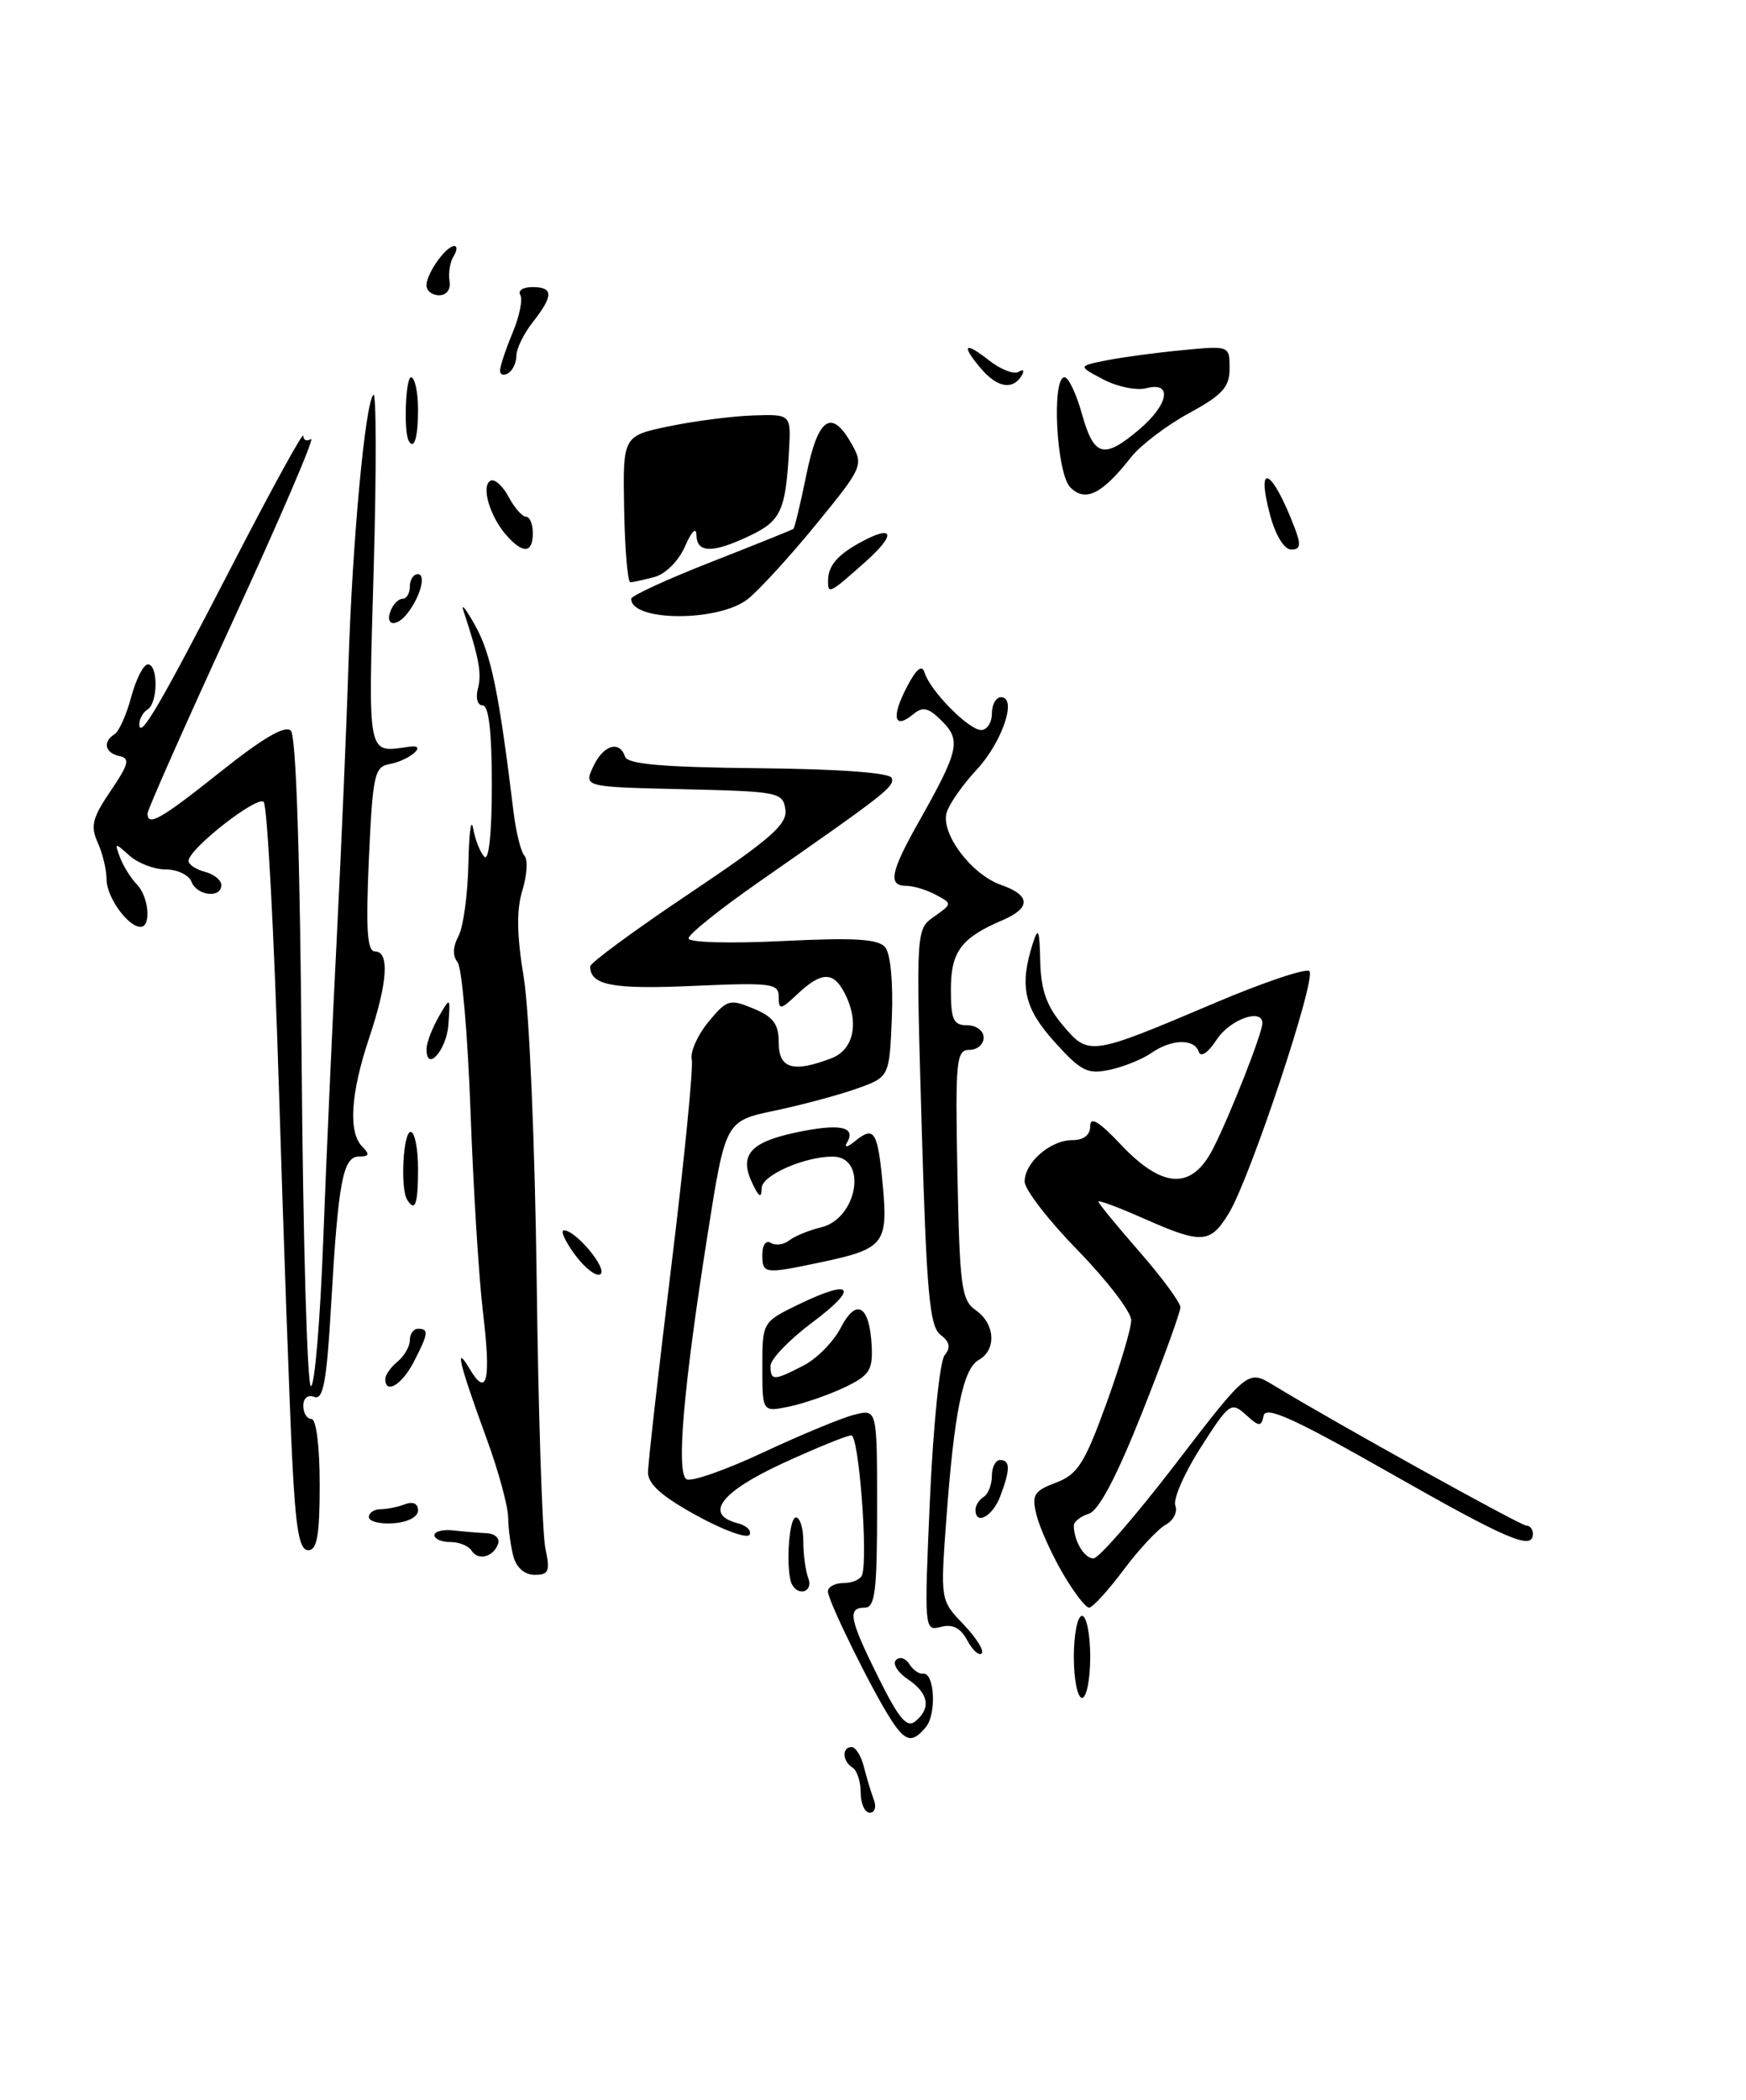 <?xml version="1.0" encoding="UTF-8" standalone="no"?>
<!DOCTYPE svg PUBLIC "-//W3C//DTD SVG 1.1//EN" "http://www.w3.org/Graphics/SVG/1.1/DTD/svg11.dtd" >
<svg xmlns="http://www.w3.org/2000/svg" xmlns:xlink="http://www.w3.org/1999/xlink" version="1.1" viewBox="0 0 213 256">
 <g >
 <path fill="currentColor"
d=" M 91.21 73.05 C 92.58 71.97 96.33 67.88 99.55 63.94 C 105.23 57.00 105.35 56.72 103.91 54.15 C 101.45 49.76 99.80 50.87 98.37 57.88 C 97.66 61.39 96.94 64.36 96.79 64.48 C 96.63 64.60 92.11 66.42 86.75 68.52 C 81.39 70.62 77.00 72.64 77.00 73.00 C 77.00 75.80 87.67 75.83 91.21 73.05 Z  M 79.86 70.34 C 81.20 69.98 82.81 68.36 83.57 66.60 C 84.38 64.75 84.94 64.20 84.96 65.25 C 85.01 67.45 86.95 67.47 91.50 65.30 C 95.26 63.51 95.84 62.24 96.25 55.00 C 96.50 50.50 96.50 50.50 91.89 50.65 C 89.36 50.73 84.74 51.33 81.63 51.97 C 75.98 53.15 75.98 53.15 76.14 62.07 C 76.23 66.98 76.57 70.99 76.90 70.99 C 77.23 70.98 78.56 70.69 79.86 70.34 Z  M 105.00 218.56 C 105.00 217.22 104.55 215.84 104.00 215.50 C 102.76 214.73 102.68 213.00 103.89 213.00 C 104.38 213.00 105.06 214.08 105.39 215.41 C 105.72 216.73 106.27 218.53 106.60 219.41 C 106.94 220.28 106.72 221.00 106.11 221.00 C 105.50 221.00 105.00 219.90 105.00 218.56 Z  M 108.76 209.75 C 106.46 206.25 101.00 195.18 101.00 194.03 C 101.00 193.46 101.86 193.00 102.92 193.00 C 103.97 193.00 104.98 192.56 105.17 192.02 C 105.91 189.83 104.77 175.00 103.86 175.00 C 103.31 175.00 99.52 176.55 95.43 178.43 C 87.89 181.92 85.86 184.63 89.99 185.71 C 91.08 185.99 91.73 186.63 91.43 187.12 C 91.12 187.61 88.21 186.55 84.95 184.75 C 80.74 182.44 79.03 180.92 79.05 179.50 C 79.06 178.40 80.35 167.00 81.92 154.17 C 83.49 141.33 84.60 130.08 84.39 129.17 C 84.18 128.25 85.10 126.19 86.42 124.59 C 88.68 121.86 89.01 121.76 91.91 122.96 C 94.35 123.97 95.00 124.85 95.00 127.12 C 95.00 130.29 96.75 130.81 101.43 129.02 C 104.22 127.96 104.88 124.51 102.96 120.93 C 101.62 118.43 100.17 118.49 97.31 121.17 C 95.22 123.14 95.00 123.18 95.00 121.54 C 95.00 119.89 94.13 119.78 84.53 120.20 C 74.72 120.64 72.00 120.12 72.00 117.82 C 72.00 117.39 77.43 113.40 84.06 108.96 C 94.02 102.29 96.07 100.50 95.81 98.69 C 95.51 96.59 94.99 96.49 83.36 96.22 C 71.22 95.94 71.22 95.94 72.36 93.48 C 73.58 90.84 75.57 90.21 76.25 92.25 C 76.56 93.17 80.85 93.54 92.55 93.66 C 102.50 93.76 108.57 94.21 108.79 94.86 C 109.14 95.91 108.05 96.75 92.62 107.50 C 87.88 110.80 84.00 113.90 84.00 114.40 C 84.00 114.91 88.93 115.05 95.45 114.73 C 104.27 114.30 107.15 114.47 107.99 115.49 C 108.64 116.27 108.97 119.82 108.80 124.06 C 108.50 131.31 108.50 131.31 104.50 132.73 C 102.30 133.51 97.80 134.72 94.50 135.41 C 88.50 136.67 88.50 136.67 86.31 150.58 C 83.36 169.26 82.48 179.56 83.75 180.35 C 84.31 180.69 88.54 179.22 93.14 177.06 C 97.74 174.91 102.74 172.84 104.25 172.47 C 107.00 171.78 107.00 171.78 107.00 183.89 C 107.00 193.99 106.75 196.00 105.50 196.00 C 103.34 196.00 103.61 197.39 107.18 204.56 C 109.68 209.58 110.64 210.71 111.68 209.85 C 113.62 208.24 113.29 206.44 110.75 204.73 C 109.51 203.90 108.86 202.84 109.30 202.39 C 109.75 201.93 110.47 202.15 110.92 202.86 C 111.36 203.58 112.12 204.12 112.61 204.05 C 114.01 203.87 114.28 208.96 112.95 210.56 C 111.31 212.54 110.48 212.37 108.76 209.75 Z  M 131.00 202.00 C 131.00 199.25 131.45 197.00 132.00 197.00 C 132.55 197.00 133.00 199.25 133.00 202.00 C 133.00 204.75 132.55 207.00 132.00 207.00 C 131.45 207.00 131.00 204.75 131.00 202.00 Z  M 118.00 199.99 C 117.18 198.47 116.21 197.97 114.78 198.35 C 112.75 198.88 112.74 198.70 113.45 182.69 C 113.85 173.79 114.65 165.92 115.24 165.22 C 116.01 164.29 115.87 163.60 114.72 162.72 C 113.40 161.70 113.03 157.60 112.44 137.40 C 111.74 113.30 111.74 113.30 113.97 111.74 C 116.18 110.18 116.18 110.17 114.16 109.09 C 113.05 108.49 111.43 108.00 110.57 108.00 C 108.30 108.00 108.62 106.34 112.06 100.24 C 116.98 91.52 117.27 90.27 114.92 87.92 C 113.27 86.27 112.58 86.10 111.41 87.08 C 109.09 89.00 108.70 87.47 110.59 83.84 C 111.77 81.55 112.47 80.97 112.79 82.00 C 113.47 84.23 118.18 89.00 119.69 89.00 C 120.41 89.00 121.00 88.10 121.00 87.00 C 121.00 85.90 121.51 85.00 122.12 85.00 C 124.13 85.00 122.26 90.51 119.11 93.88 C 117.46 95.65 115.83 97.96 115.50 99.02 C 114.69 101.55 118.49 106.63 122.16 107.90 C 125.75 109.16 125.78 110.71 122.25 112.21 C 117.25 114.35 116.00 116.03 116.00 120.65 C 116.00 124.33 116.31 125.00 118.00 125.00 C 119.11 125.00 120.00 125.67 120.00 126.50 C 120.00 127.33 119.21 128.00 118.25 128.00 C 116.65 128.00 116.53 129.27 116.80 143.19 C 117.08 156.92 117.29 158.52 119.05 159.75 C 121.41 161.40 121.59 164.57 119.40 165.80 C 117.48 166.87 116.40 172.18 115.44 185.30 C 114.72 195.10 114.72 195.10 117.54 198.04 C 119.09 199.66 120.09 201.25 119.76 201.58 C 119.43 201.90 118.64 201.19 118.00 199.99 Z  M 129.61 191.75 C 128.25 189.41 126.83 186.24 126.45 184.71 C 125.84 182.25 126.12 181.78 128.82 180.76 C 131.45 179.77 132.30 178.45 134.94 171.20 C 136.62 166.58 138.00 161.97 138.00 160.96 C 138.00 159.95 135.07 156.13 131.50 152.46 C 127.92 148.80 125.00 145.02 125.00 144.06 C 125.00 141.72 128.14 139.00 130.83 139.00 C 132.21 139.00 133.00 138.38 133.00 137.29 C 133.00 136.08 134.07 136.72 136.69 139.50 C 141.83 144.95 145.39 145.12 147.99 140.03 C 150.08 135.93 154.00 125.96 154.00 124.75 C 154.00 122.87 150.05 124.28 148.44 126.73 C 147.39 128.34 146.49 128.96 146.24 128.23 C 145.70 126.60 142.92 126.67 140.47 128.37 C 139.39 129.13 137.11 130.05 135.41 130.42 C 132.68 131.01 131.89 130.62 128.66 127.04 C 124.92 122.90 124.33 120.23 126.00 115.00 C 126.66 112.95 126.82 113.34 126.90 117.17 C 126.98 120.67 127.66 122.64 129.65 124.99 C 132.82 128.76 132.98 128.74 148.22 122.27 C 154.16 119.75 159.34 118.01 159.74 118.40 C 160.62 119.29 152.52 143.62 149.92 147.90 C 147.64 151.64 146.64 151.70 139.53 148.56 C 136.49 147.21 134.00 146.28 134.00 146.50 C 134.00 146.71 136.25 149.45 139.00 152.60 C 141.75 155.74 144.00 158.80 144.00 159.39 C 144.00 159.98 141.90 165.76 139.33 172.22 C 136.22 180.04 134.05 184.17 132.83 184.55 C 131.82 184.87 131.00 185.52 131.00 185.99 C 131.00 187.85 132.28 190.00 133.39 190.00 C 134.04 190.00 138.54 184.82 143.40 178.49 C 152.23 166.98 152.23 166.98 155.37 168.89 C 162.78 173.40 185.50 186.00 186.21 186.00 C 186.65 186.00 187.00 186.45 187.00 187.00 C 187.00 189.06 183.99 187.78 169.44 179.51 C 157.93 172.97 154.42 171.38 154.16 172.58 C 153.86 173.98 153.62 173.97 151.97 172.47 C 150.20 170.87 149.94 171.05 146.48 176.47 C 144.48 179.59 143.09 182.78 143.38 183.56 C 143.68 184.33 143.15 185.38 142.21 185.89 C 141.27 186.40 138.95 188.88 137.06 191.41 C 135.17 193.93 133.28 196.00 132.86 196.00 C 132.43 196.00 130.97 194.09 129.61 191.75 Z  M 96.66 193.25 C 95.82 191.88 96.18 185.00 97.10 185.00 C 97.59 185.00 98.00 186.31 98.00 187.92 C 98.00 189.52 98.27 191.55 98.61 192.42 C 99.21 193.98 97.54 194.69 96.66 193.25 Z  M 62.63 189.75 C 62.30 188.51 62.01 186.38 61.99 185.00 C 61.97 183.62 60.81 179.35 59.40 175.50 C 56.01 166.22 55.40 163.70 57.29 166.89 C 59.42 170.46 59.92 168.33 58.92 159.99 C 58.42 155.87 57.74 144.85 57.40 135.50 C 57.06 126.15 56.35 117.97 55.82 117.31 C 55.20 116.55 55.24 115.42 55.93 114.13 C 56.52 113.03 57.06 109.06 57.14 105.32 C 57.21 101.57 57.47 99.62 57.72 101.00 C 57.97 102.38 58.58 103.93 59.08 104.45 C 59.64 105.03 60.00 101.59 60.00 95.70 C 60.00 89.22 59.63 86.00 58.88 86.00 C 58.25 86.00 58.00 85.11 58.30 83.96 C 58.79 82.09 58.44 80.22 56.55 74.50 C 56.18 73.40 56.84 74.23 58.01 76.34 C 59.92 79.79 60.88 84.47 62.65 99.00 C 62.95 101.47 63.55 103.87 63.98 104.33 C 64.41 104.79 64.30 106.68 63.73 108.54 C 62.99 110.94 63.04 114.01 63.90 119.21 C 64.57 123.26 65.26 139.60 65.47 156.00 C 65.67 172.22 66.15 186.96 66.53 188.75 C 67.13 191.56 66.96 192.00 65.23 192.00 C 64.00 192.00 63.00 191.13 62.63 189.75 Z  M 57.53 189.05 C 57.17 188.47 56.01 188.00 54.94 188.00 C 53.87 188.00 53.00 187.63 53.00 187.17 C 53.00 186.71 54.01 186.45 55.25 186.58 C 56.49 186.72 58.33 186.87 59.33 186.92 C 60.34 186.96 60.99 187.53 60.77 188.19 C 60.23 189.82 58.32 190.33 57.53 189.05 Z  M 35.64 177.75 C 35.33 171.56 34.60 151.21 34.02 132.53 C 33.44 113.85 32.60 98.20 32.17 97.77 C 31.36 96.96 23.00 103.52 23.00 104.96 C 23.00 105.40 23.90 106.00 25.00 106.29 C 26.10 106.58 27.00 107.30 27.00 107.91 C 27.00 109.55 24.02 109.22 23.36 107.50 C 23.05 106.68 21.63 106.00 20.22 106.00 C 18.81 106.00 16.82 105.24 15.79 104.31 C 14.01 102.70 13.95 102.71 14.65 104.56 C 15.06 105.63 15.98 107.09 16.69 107.82 C 18.15 109.29 18.48 113.00 17.15 113.00 C 15.61 113.00 13.00 109.37 13.00 107.22 C 13.00 106.05 12.51 104.02 11.92 102.72 C 11.01 100.72 11.27 99.70 13.50 96.42 C 15.71 93.17 15.89 92.45 14.58 92.18 C 12.81 91.81 12.49 90.43 13.97 89.52 C 14.51 89.19 15.43 87.13 16.01 84.96 C 16.60 82.78 17.51 81.00 18.04 81.00 C 19.31 81.00 19.28 85.71 18.00 86.50 C 17.45 86.84 17.00 87.64 17.00 88.28 C 17.00 90.29 19.53 85.96 28.40 68.78 C 33.13 59.62 37.00 52.57 37.00 53.12 C 37.00 53.67 37.42 53.86 37.94 53.53 C 38.46 53.21 34.19 63.16 28.44 75.65 C 22.70 88.13 18.00 98.71 18.00 99.17 C 18.00 100.82 19.62 99.89 26.98 94.03 C 32.05 89.99 34.79 88.39 35.48 89.08 C 36.13 89.73 36.61 104.54 36.80 129.55 C 36.97 151.25 37.48 169.00 37.93 169.00 C 38.39 169.00 39.06 161.01 39.43 151.25 C 39.80 141.49 40.55 124.72 41.10 114.00 C 41.64 103.28 42.28 88.42 42.51 81.00 C 42.98 66.04 44.55 49.11 45.55 48.13 C 45.91 47.78 45.93 57.29 45.59 69.25 C 44.92 92.78 44.71 91.75 50.00 91.03 C 52.26 90.73 49.91 92.73 47.50 93.16 C 45.68 93.49 45.46 94.51 45.00 104.76 C 44.62 113.36 44.79 116.00 45.75 116.00 C 47.55 116.00 47.29 119.82 45.02 126.59 C 42.76 133.36 42.47 138.07 44.20 139.80 C 45.13 140.73 45.05 141.00 43.81 141.00 C 41.83 141.00 41.26 144.02 40.39 159.16 C 39.86 168.39 39.43 170.72 38.36 170.31 C 37.56 170.00 37.00 170.45 37.00 171.39 C 37.00 172.28 37.45 173.00 38.00 173.00 C 38.58 173.00 39.00 176.33 39.00 181.00 C 39.00 187.19 38.68 189.00 37.60 189.00 C 36.51 189.00 36.07 186.47 35.64 177.75 Z  M 45.00 184.96 C 45.00 184.43 45.64 184.00 46.42 184.00 C 47.20 184.00 48.55 183.73 49.42 183.39 C 50.38 183.02 51.00 183.32 51.00 184.14 C 51.00 184.94 49.75 185.59 48.00 185.71 C 46.35 185.83 45.00 185.49 45.00 184.96 Z  M 119.00 184.06 C 119.00 183.54 119.45 182.84 120.00 182.50 C 120.55 182.16 121.00 181.01 121.00 179.94 C 121.00 178.87 121.45 178.00 122.00 178.00 C 123.26 178.00 123.26 179.17 122.02 182.43 C 121.09 184.89 119.00 186.02 119.00 184.06 Z  M 93.00 166.67 C 93.00 161.18 93.00 161.18 97.49 159.00 C 104.06 155.83 104.82 156.96 99.03 161.28 C 96.27 163.35 94.00 165.71 94.00 166.52 C 94.00 168.37 94.39 168.36 98.03 166.48 C 99.65 165.65 101.69 163.57 102.57 161.87 C 104.48 158.17 106.10 159.15 106.34 164.14 C 106.48 167.06 106.04 167.72 103.00 169.16 C 101.08 170.07 98.04 171.12 96.25 171.49 C 93.00 172.16 93.00 172.16 93.00 166.67 Z  M 47.00 168.12 C 47.00 167.64 47.67 166.68 48.50 166.00 C 49.33 165.32 50.00 164.14 50.00 163.38 C 50.00 162.62 50.45 162.00 51.00 162.00 C 52.34 162.00 52.27 162.58 50.47 166.05 C 49.04 168.83 47.00 170.05 47.00 168.12 Z  M 70.13 152.96 C 68.93 151.33 68.33 150.00 68.80 150.00 C 70.26 150.00 74.20 154.76 73.23 155.36 C 72.73 155.67 71.33 154.59 70.13 152.96 Z  M 93.00 152.94 C 93.00 151.77 93.45 151.16 94.04 151.53 C 94.62 151.88 95.63 151.75 96.29 151.22 C 96.96 150.70 98.69 149.99 100.15 149.64 C 104.65 148.57 105.88 140.98 101.55 141.01 C 98.12 141.02 92.99 143.28 92.93 144.80 C 92.88 146.13 92.63 146.02 91.80 144.31 C 90.14 140.86 91.46 139.28 97.01 138.09 C 102.42 136.93 104.51 137.34 103.32 139.32 C 102.93 139.97 103.39 139.88 104.33 139.11 C 106.67 137.21 107.09 137.91 107.71 144.70 C 108.33 151.62 107.79 152.28 100.20 153.88 C 93.19 155.36 93.00 155.33 93.00 152.94 Z  M 49.66 146.25 C 48.82 144.88 49.18 138.00 50.10 138.00 C 50.59 138.00 51.00 140.03 51.00 142.50 C 51.00 146.83 50.64 147.84 49.66 146.25 Z  M 52.04 127.83 C 52.05 127.10 52.72 125.38 53.50 124.00 C 54.94 121.50 54.94 121.50 54.70 124.92 C 54.48 128.08 51.96 130.84 52.04 127.83 Z  M 47.64 74.50 C 47.95 73.67 48.62 73.00 49.11 73.00 C 49.60 73.00 50.00 72.33 50.00 71.50 C 50.00 70.67 50.44 70.00 50.97 70.00 C 52.01 70.00 51.30 72.71 49.72 74.75 C 48.38 76.49 46.94 76.32 47.64 74.50 Z  M 101.02 70.75 C 101.04 69.02 102.11 67.72 104.74 66.25 C 109.03 63.85 109.47 65.03 105.57 68.50 C 101.17 72.42 100.99 72.50 101.02 70.75 Z  M 61.77 65.25 C 59.76 62.96 58.68 59.31 59.81 58.62 C 60.30 58.32 61.29 59.18 62.02 60.53 C 62.74 61.89 63.71 63.00 64.17 63.00 C 64.63 63.00 65.00 63.90 65.00 65.00 C 65.00 67.47 63.80 67.56 61.77 65.25 Z  M 154.97 62.90 C 153.13 56.06 155.19 57.11 157.97 64.43 C 158.74 66.45 158.64 67.00 157.51 67.00 C 156.68 67.00 155.62 65.28 154.97 62.90 Z  M 130.58 59.43 C 128.87 57.73 128.26 46.00 129.87 46.00 C 130.35 46.00 131.31 48.02 132.00 50.50 C 133.45 55.68 134.65 56.01 138.92 52.41 C 142.57 49.34 143.09 46.48 139.85 47.33 C 138.66 47.64 136.30 47.16 134.60 46.26 C 131.50 44.63 131.50 44.63 135.00 43.93 C 136.93 43.55 141.09 42.99 144.25 42.69 C 150.00 42.14 150.00 42.15 150.00 44.91 C 150.00 47.20 149.14 48.15 145.04 50.38 C 142.31 51.87 139.15 54.27 138.00 55.72 C 134.45 60.25 132.41 61.26 130.58 59.43 Z  M 49.86 53.75 C 49.23 52.63 49.48 46.00 50.14 46.00 C 50.61 46.00 51.00 47.80 51.00 50.00 C 51.00 53.32 50.51 54.92 49.86 53.75 Z  M 119.72 44.99 C 117.21 42.05 117.62 41.55 120.62 43.91 C 122.06 45.05 123.70 45.68 124.27 45.33 C 124.87 44.96 125.01 45.18 124.60 45.85 C 123.53 47.57 121.65 47.24 119.72 44.99 Z  M 61.00 45.18 C 61.00 44.67 61.69 42.59 62.53 40.58 C 63.37 38.56 63.80 36.48 63.47 35.96 C 63.15 35.43 63.81 35.00 64.94 35.00 C 67.52 35.00 67.54 36.04 65.00 39.27 C 63.90 40.67 63.00 42.51 63.00 43.35 C 63.00 44.19 62.55 45.16 62.00 45.50 C 61.45 45.84 61.00 45.70 61.00 45.18 Z  M 52.03 34.75 C 52.07 33.28 54.41 30.00 55.42 30.00 C 55.80 30.00 55.77 30.56 55.33 31.25 C 54.90 31.94 54.68 33.29 54.84 34.25 C 55.01 35.29 54.49 36.00 53.56 36.00 C 52.70 36.00 52.01 35.44 52.03 34.75 Z "/>
</g>
</svg>